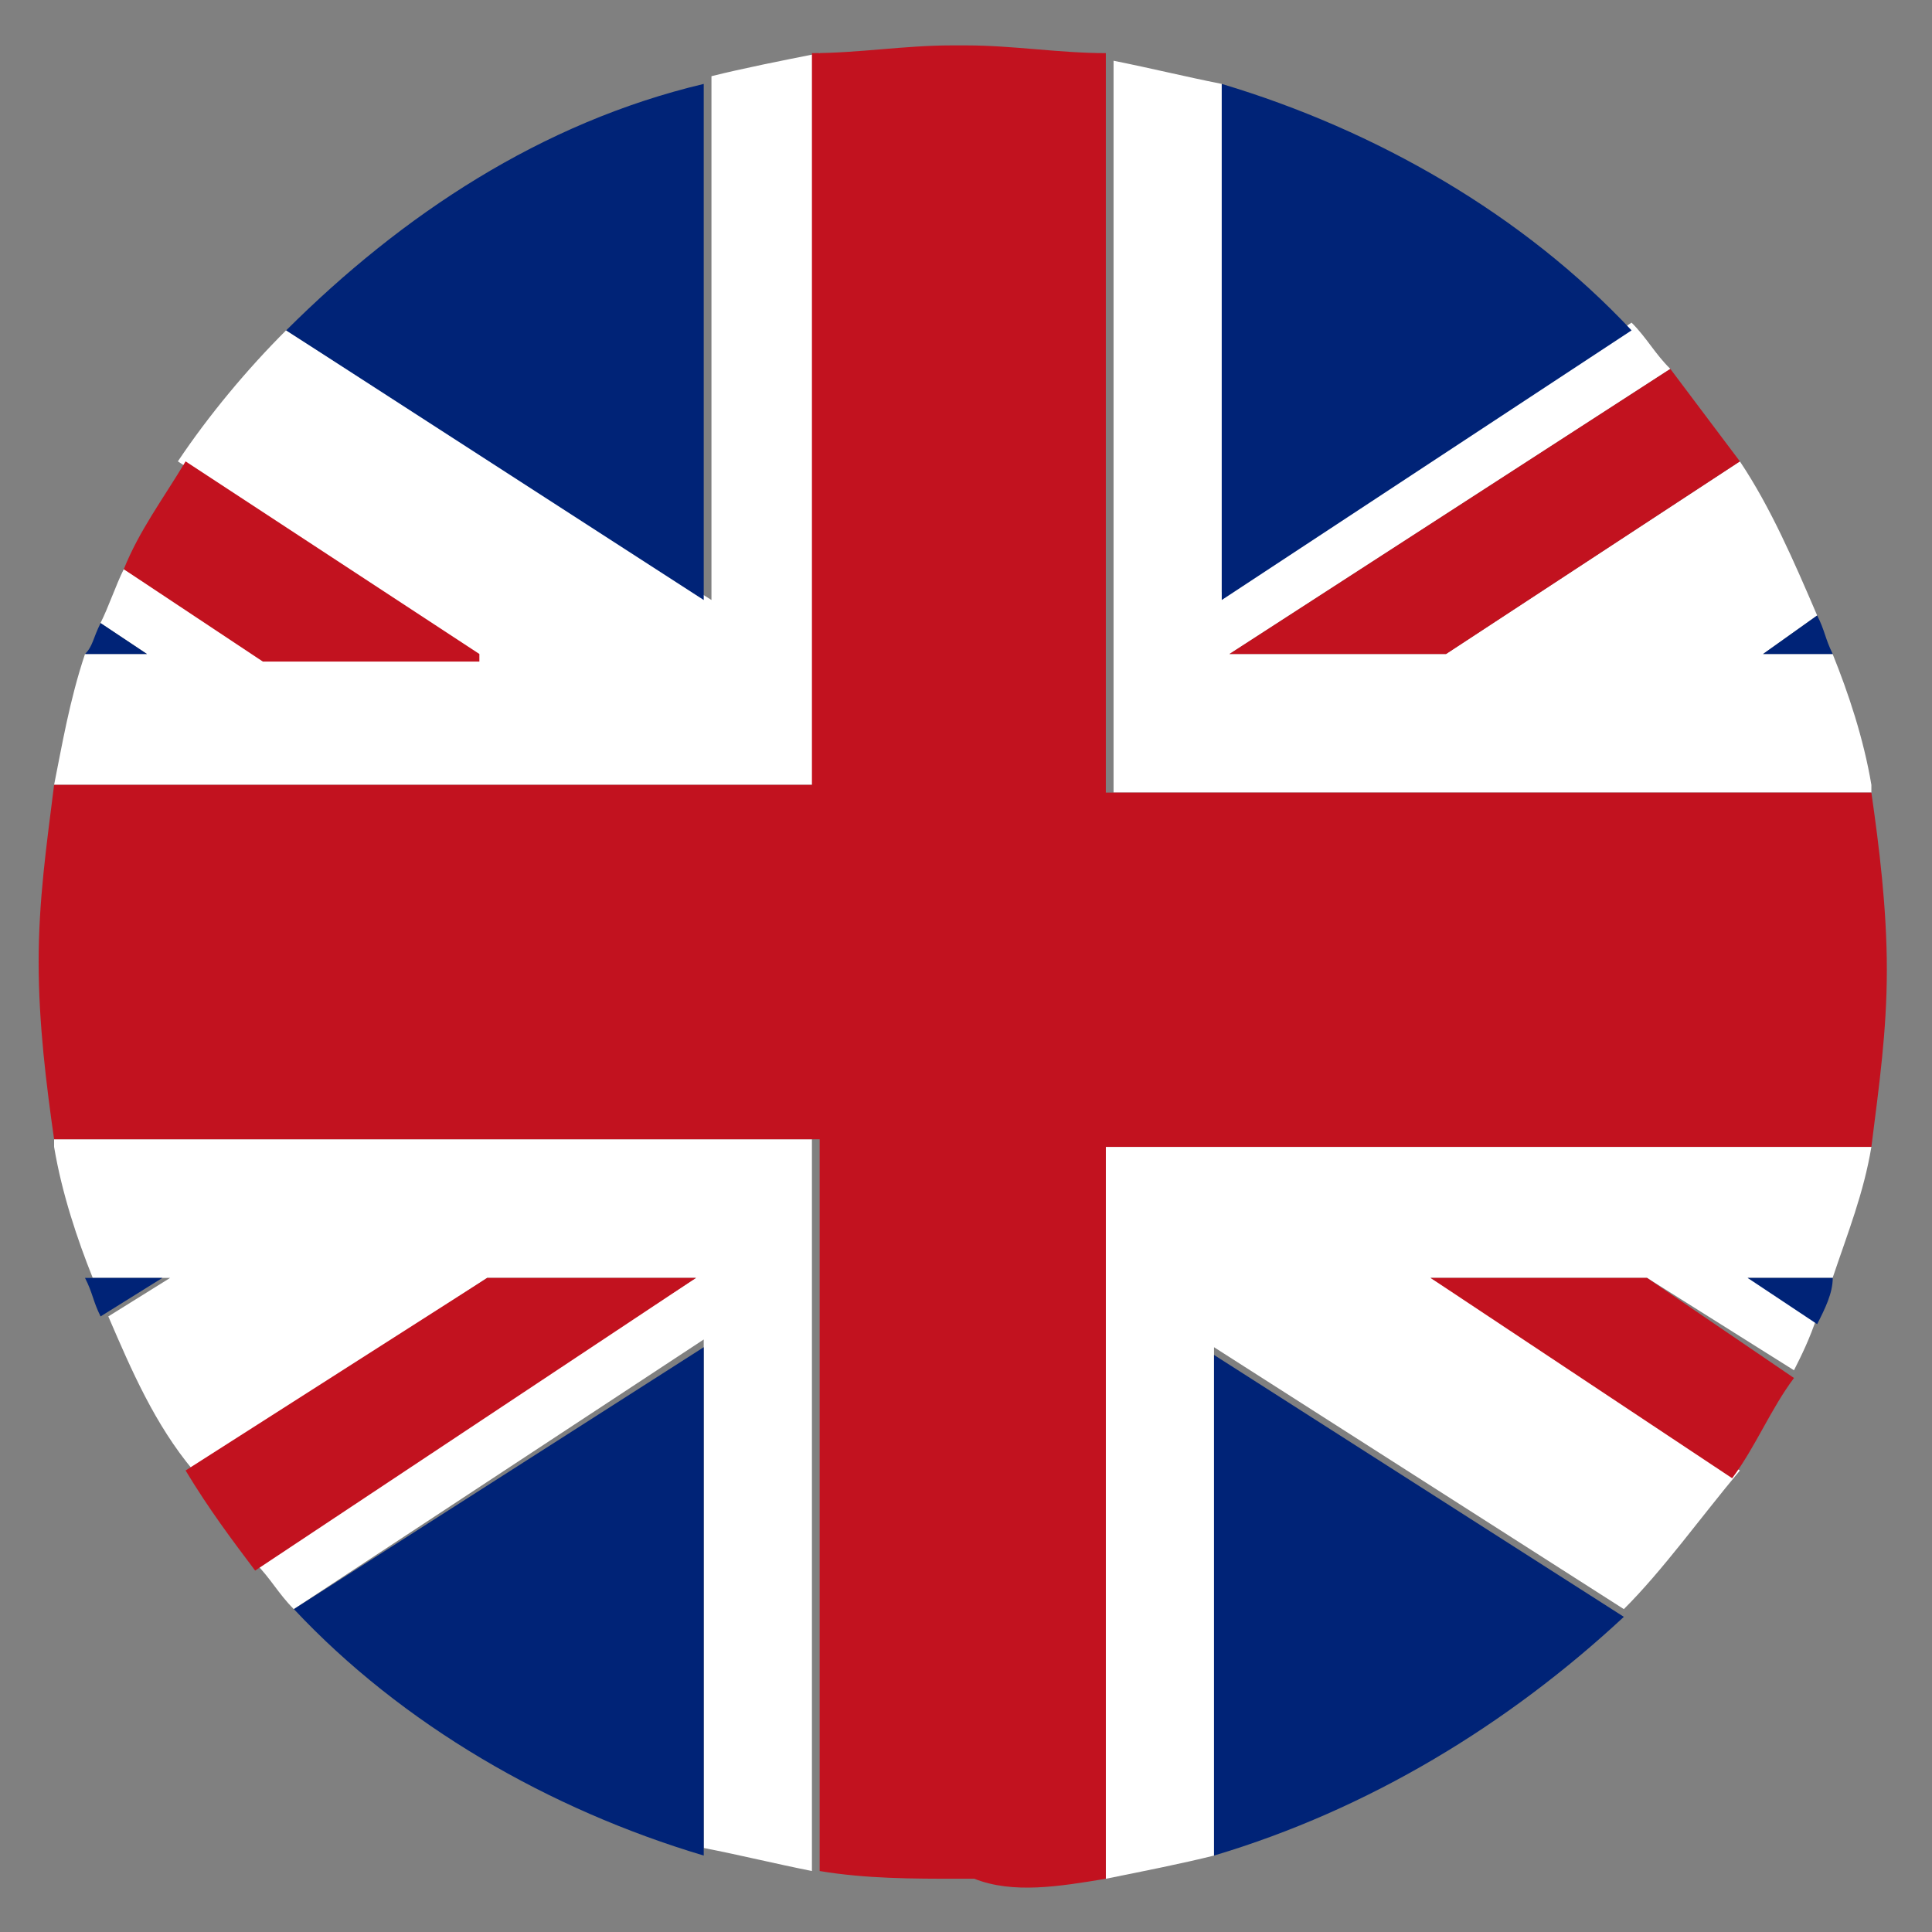 <svg width="16" height="16" viewBox="0 0 16 16" fill="none" xmlns="http://www.w3.org/2000/svg">
<rect x="0" y="0" width="16" height="16" fill="#808080" stroke="none"/>
<g id="&#232;&#139;&#177;&#229;&#155;&#189;&#229;&#155;&#189;&#230;&#151;&#151;" clip-path="url(#clip0_286_33)">
<path id="Vector" d="M15.498 6.5C15.434 6.117 15.306 5.735 15.177 5.416H14.601L15.049 5.097C14.857 4.65 14.665 4.204 14.409 3.821L11.975 5.416H10.182L13.833 3.055C13.704 2.928 13.64 2.8 13.512 2.672L10.118 4.905V0.695C9.798 0.631 9.542 0.567 9.222 0.503V6.564H15.498V6.5ZM6.788 0.44C6.468 0.503 6.148 0.567 5.892 0.631V4.969L2.369 2.736C2.049 3.055 1.729 3.438 1.473 3.821L3.906 5.416H2.177L1.025 4.714C0.961 4.841 0.897 5.033 0.832 5.16L1.217 5.416H0.704C0.576 5.798 0.512 6.181 0.448 6.5H6.788V0.44ZM9.158 15.559C9.478 15.495 9.798 15.431 10.054 15.367V11.157L13.448 13.326C13.769 13.007 14.089 12.56 14.409 12.178L11.847 10.583H13.64L14.857 11.348C14.921 11.221 14.985 11.093 15.049 10.902L14.473 10.583H15.177C15.306 10.2 15.434 9.881 15.498 9.498H9.158V15.559ZM0.448 9.498C0.512 9.881 0.64 10.264 0.768 10.583H1.409L0.897 10.902C1.089 11.348 1.281 11.795 1.601 12.178L4.034 10.583H5.764L2.113 12.943C2.241 13.071 2.305 13.198 2.433 13.326L5.828 11.093V15.304C6.148 15.367 6.404 15.431 6.724 15.495V9.435H0.448V9.498Z" fill="white"/>
<path id="Vector_2" d="M15.049 10.966C15.114 10.838 15.178 10.71 15.178 10.583H14.473L15.049 10.966ZM10.054 15.367C11.335 14.985 12.488 14.283 13.448 13.39L10.054 11.221V15.367ZM15.178 5.416C15.114 5.288 15.114 5.224 15.049 5.097L14.601 5.416H15.178ZM2.434 13.326C3.33 14.283 4.547 14.985 5.828 15.367V11.157L2.434 13.326ZM5.828 0.695C4.483 1.014 3.33 1.779 2.37 2.736L5.828 4.969V0.695ZM13.512 2.736C12.616 1.779 11.399 1.078 10.118 0.695V4.969L13.512 2.736ZM0.833 5.16C0.769 5.288 0.769 5.352 0.704 5.416H1.217L0.833 5.16ZM0.704 10.583C0.769 10.71 0.769 10.774 0.833 10.902L1.345 10.583H0.704Z" fill="#002377"/>
<path id="Vector_3" d="M9.158 15.559V9.498H15.498C15.562 8.988 15.626 8.541 15.626 8.031C15.626 7.521 15.562 7.01 15.498 6.564H9.158V0.44C8.773 0.44 8.389 0.376 8.005 0.376H7.877C7.493 0.376 7.108 0.44 6.724 0.44V6.5H0.448C0.384 7.01 0.32 7.457 0.32 7.967C0.32 8.478 0.384 8.988 0.448 9.435H6.788V15.495C7.172 15.559 7.557 15.559 7.941 15.559H8.069C8.389 15.686 8.773 15.623 9.158 15.559Z" fill="#C2121F"/>
<path id="Vector_4" d="M4.035 10.583L1.537 12.178C1.729 12.497 1.921 12.752 2.113 13.007L5.764 10.583H4.035ZM3.97 5.416L1.537 3.821C1.345 4.14 1.153 4.395 1.025 4.714L2.177 5.479H3.97V5.416ZM11.976 5.416L14.409 3.821L13.833 3.055L10.182 5.416H11.976ZM11.847 10.583L14.345 12.242C14.537 11.986 14.665 11.667 14.857 11.412L13.64 10.583H11.847Z" fill="#C2121F"/>
</g>
<defs>
<clipPath id="clip0_286_33">
<rect width="16" height="16" fill="white"/>
</clipPath>
</defs>
</svg>

